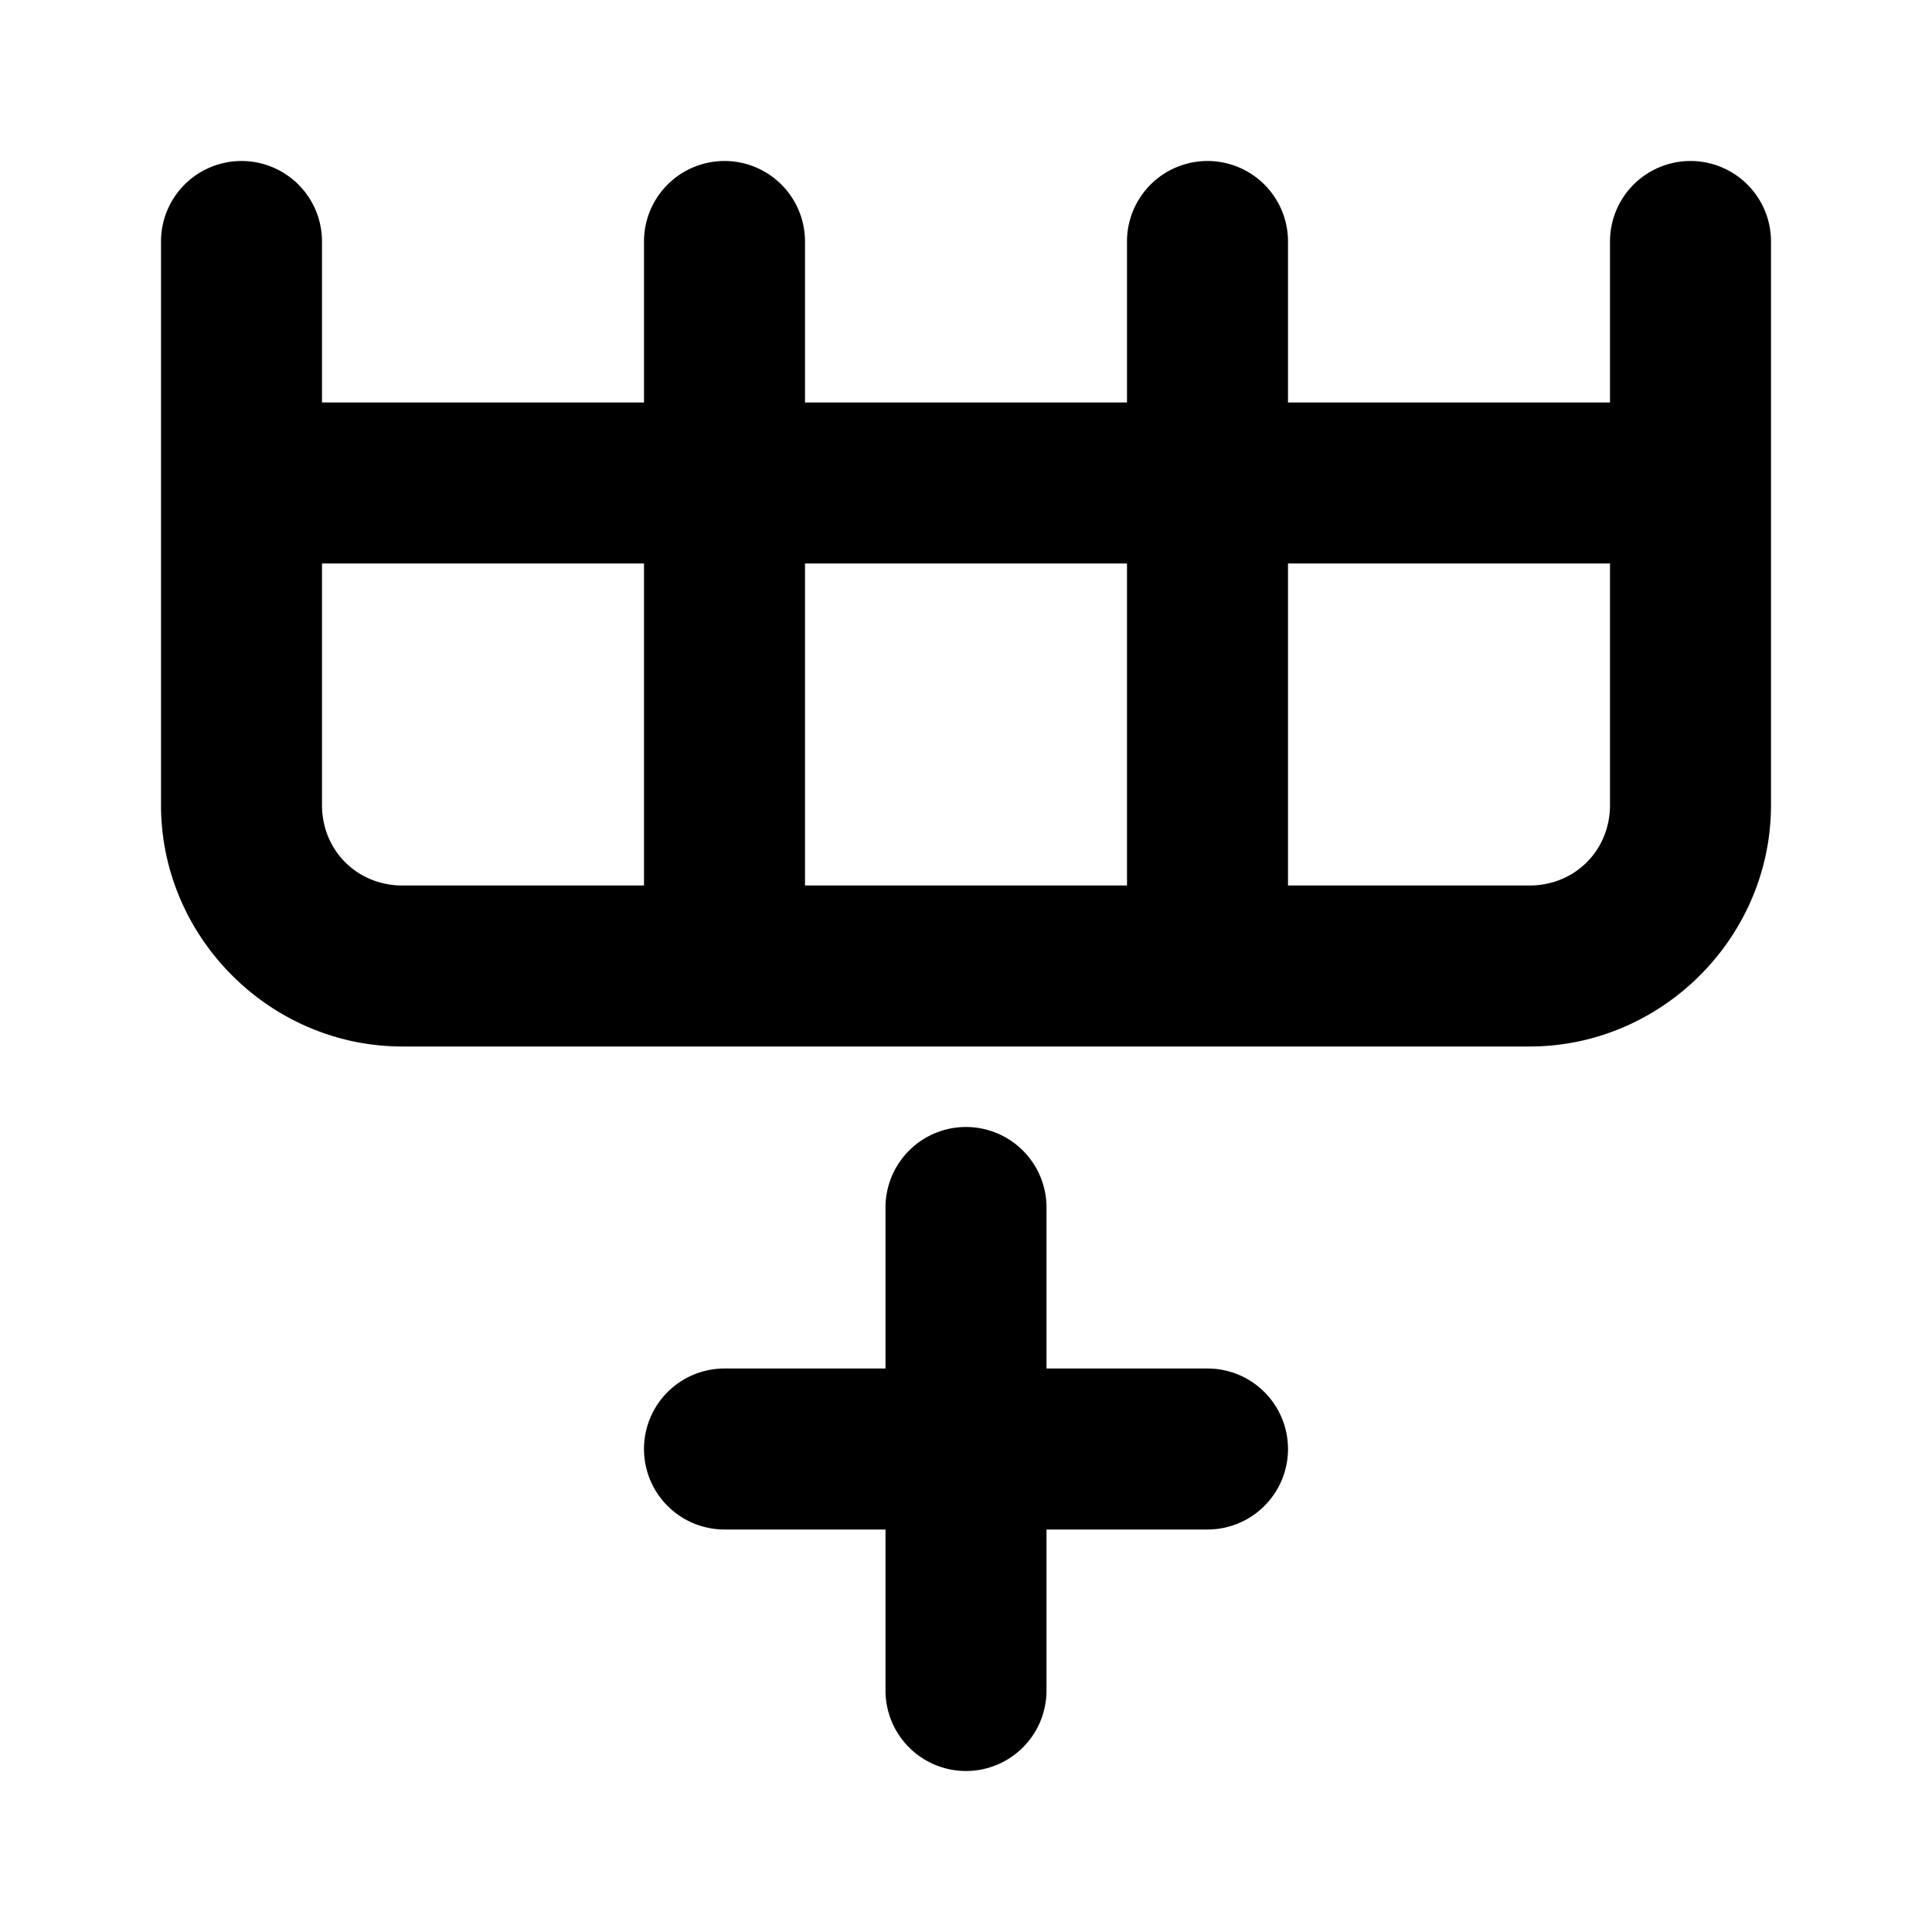 <?xml version="1.0" encoding="UTF-8" standalone="no"?>
<svg
   width="24"
   height="24"
   viewBox="0 0 24 24"
   fill="none"
   version="1.1"
   id="svg7"
   sodipodi:docname="add-row-line.svg"
   inkscape:version="1.1.1 (c3084ef, 2021-09-22)"
   xmlns:inkscape="http://www.inkscape.org/namespaces/inkscape"
   xmlns:sodipodi="http://sodipodi.sourceforge.net/DTD/sodipodi-0.dtd"
   xmlns="http://www.w3.org/2000/svg"
   xmlns:svg="http://www.w3.org/2000/svg"><defs
   id="defs11" />
<sodipodi:namedview
   id="namedview9"
   pagecolor="#ffffff"
   bordercolor="#666666"
   borderopacity="1.0"
   inkscape:pageshadow="2"
   inkscape:pageopacity="0.0"
   inkscape:pagecheckerboard="0"
   showgrid="false"
   inkscape:zoom="32.75"
   inkscape:cx="11.984733"
   inkscape:cy="12"
   inkscape:window-width="1296"
   inkscape:window-height="1067"
   inkscape:window-x="0"
   inkscape:window-y="25"
   inkscape:window-maximized="0"
   inkscape:current-layer="svg7" />
<path
   style="color:#000000;fill:#000000;stroke-linecap:round;stroke-linejoin:round;-inkscape-stroke:none"
   d="M 3,2 A 1,1 0 0 0 2,3 v 3 4 c 0,1.645 1.355,3 3,3 h 4 6 4 c 1.645,0 3,-1.355 3,-3 V 6 3 A 1,1 0 0 0 21,2 1,1 0 0 0 20,3 V 5 H 16 V 3 A 1,1 0 0 0 15,2 1,1 0 0 0 14,3 V 5 H 10 V 3 A 1,1 0 0 0 9,2 1,1 0 0 0 8,3 V 5 H 4 V 3 A 1,1 0 0 0 3,2 Z m 1,5 h 4 v 4 H 5 C 4.436,11 4,10.564 4,10 Z m 6,0 h 4 v 4 h -4 z m 6,0 h 4 v 3 c 0,0.564 -0.436,1 -1,1 h -3 z"
   id="path2" />
<path
   style="color:#000000;fill:#000000;stroke-linecap:round;stroke-linejoin:round;-inkscape-stroke:none"
   d="m 12,14 a 1,1 0 0 0 -1,1 v 2 H 9 a 1,1 0 0 0 -1,1 1,1 0 0 0 1,1 h 2 v 2 a 1,1 0 0 0 1,1 1,1 0 0 0 1,-1 v -2 h 2 a 1,1 0 0 0 1,-1 1,1 0 0 0 -1,-1 h -2 v -2 a 1,1 0 0 0 -1,-1 z"
   id="path4" />
<path
   id="_StrokeToPathSelectorObject" />
d=&quot;M0 0 H 0&quot;/&gt;
    </svg>
